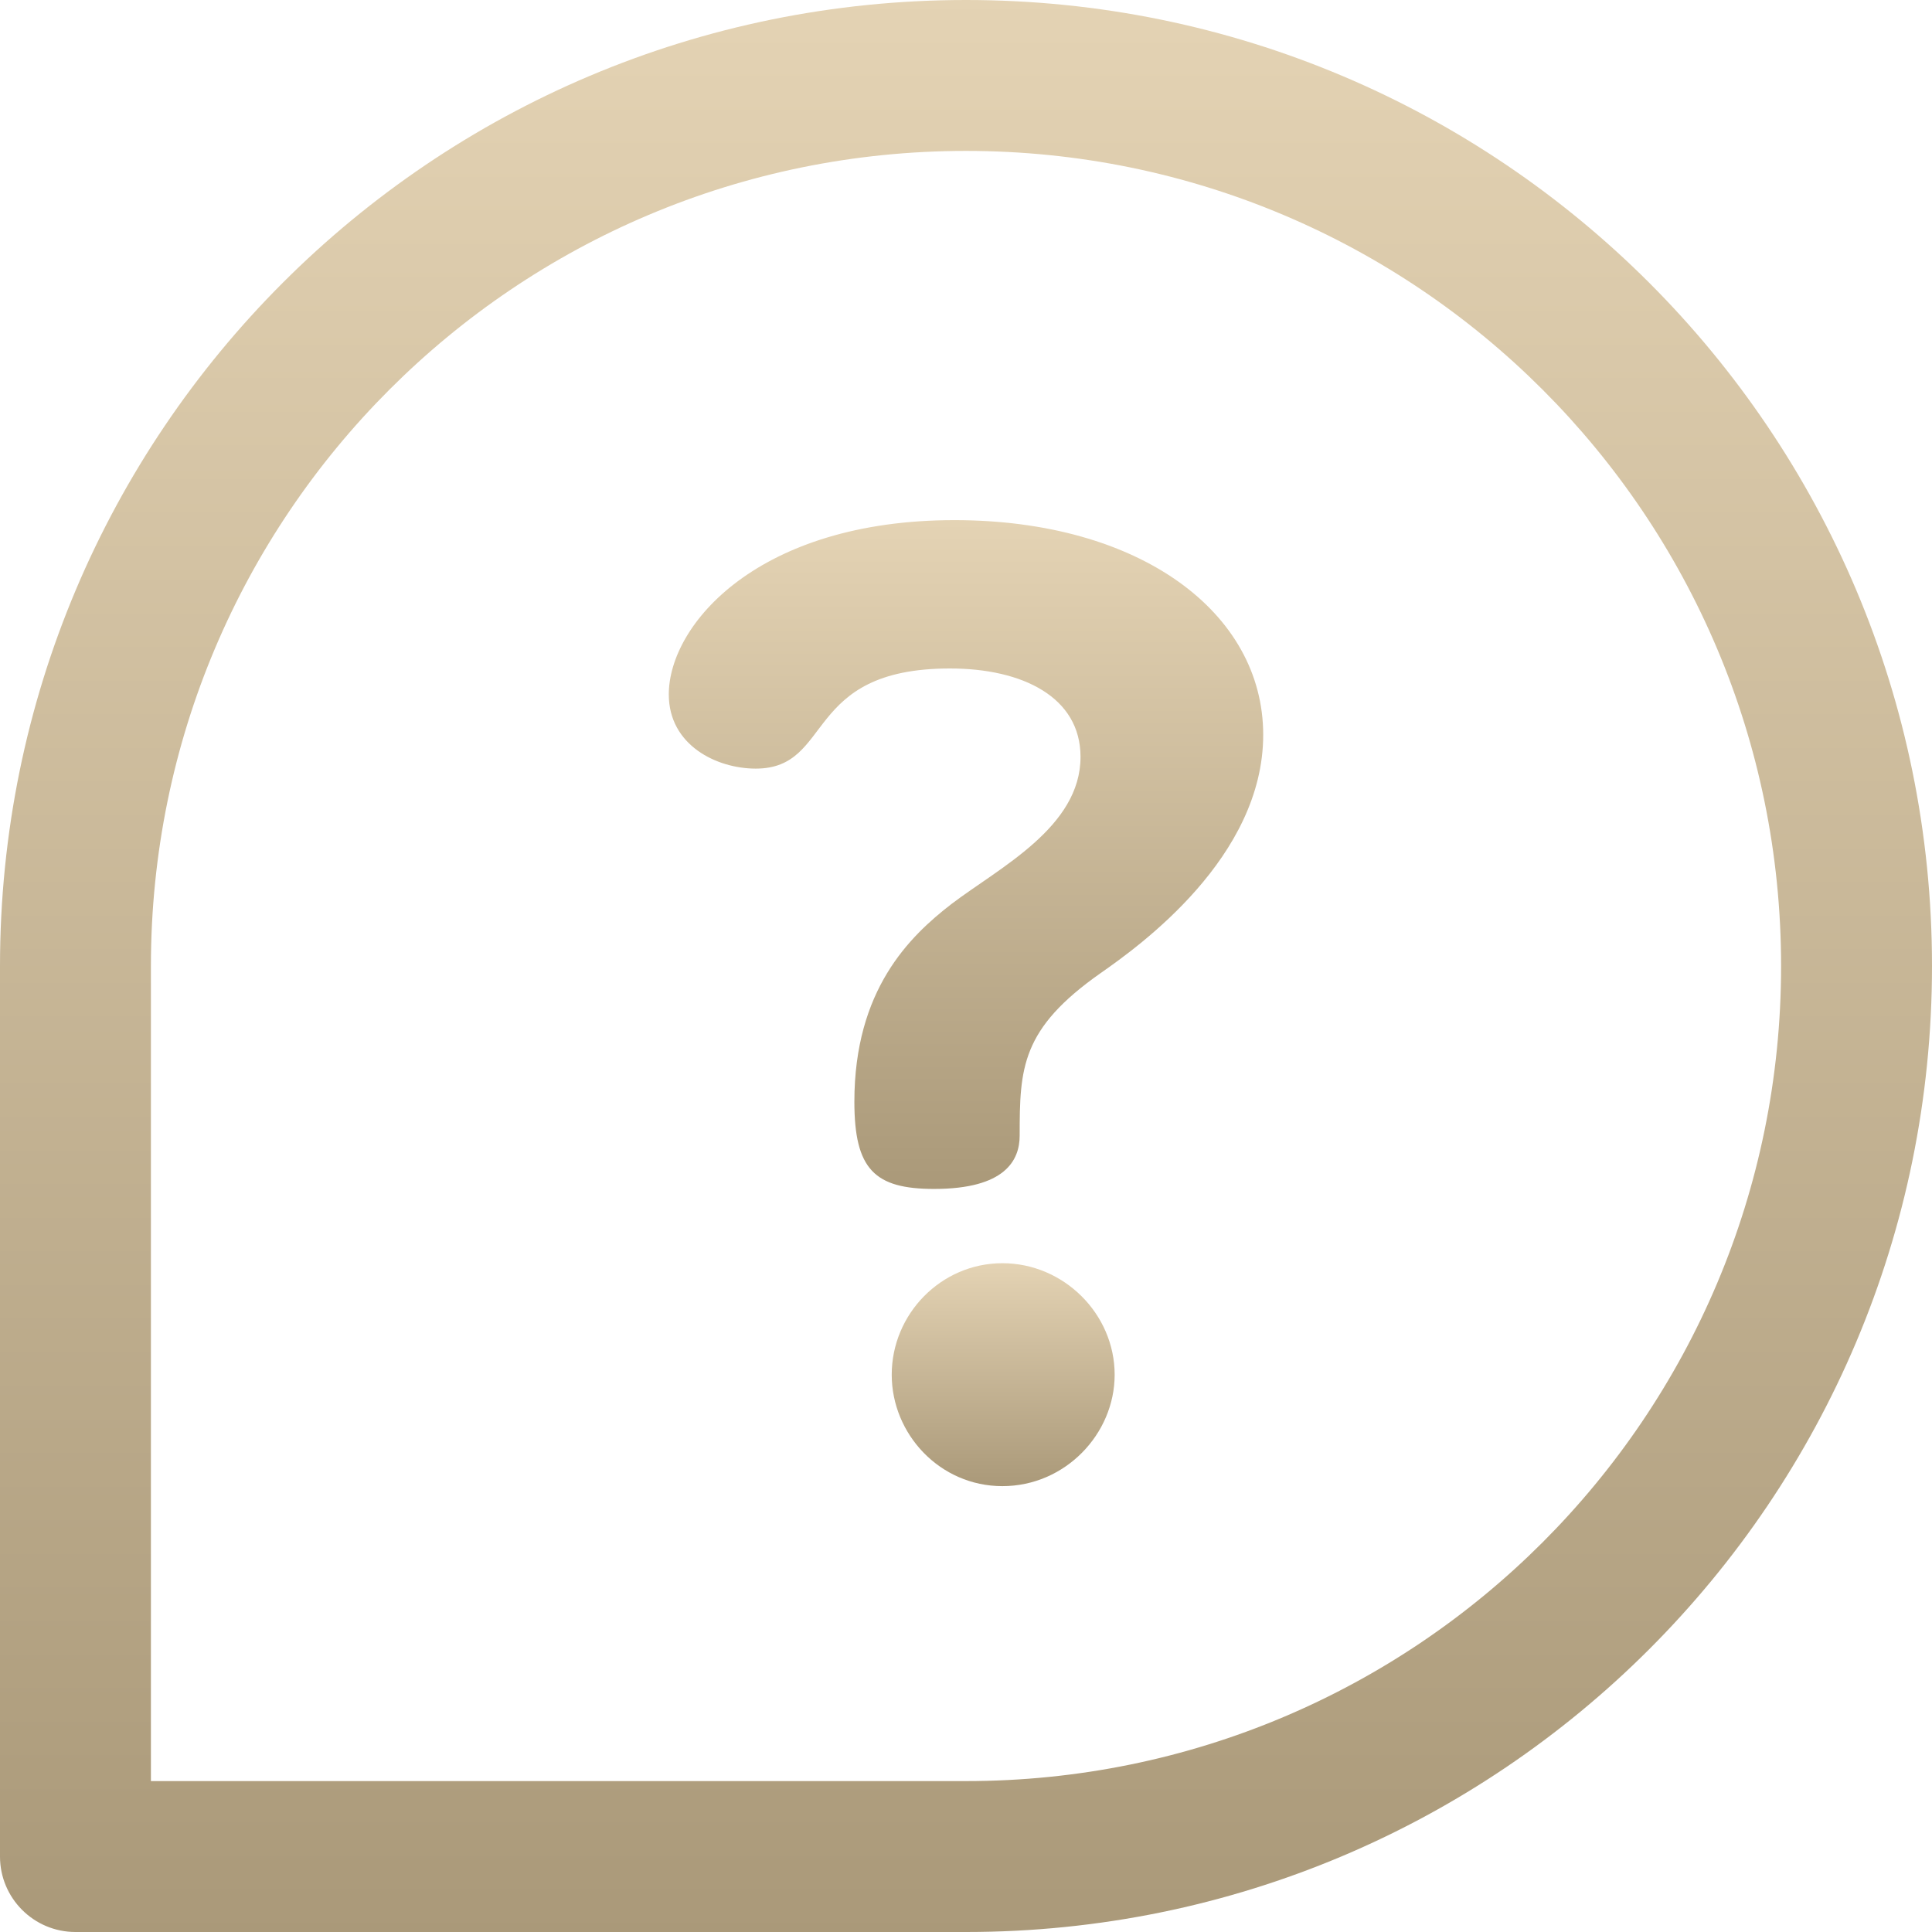 <?xml version="1.0" encoding="UTF-8"?>
<svg width="18px" height="18px" viewBox="0 0 18 18" version="1.1" xmlns="http://www.w3.org/2000/svg" xmlns:xlink="http://www.w3.org/1999/xlink">
    <title>Help Centre</title>
    <defs>
        <linearGradient x1="50%" y1="0%" x2="50%" y2="100%" id="linearGradient-1">
            <stop stop-color="#E4D3B4" offset="0%"></stop>
            <stop stop-color="#AA9979" offset="100%"></stop>
        </linearGradient>
        <linearGradient x1="50%" y1="0%" x2="50%" y2="100%" id="linearGradient-2">
            <stop stop-color="#E4D3B4" offset="0%"></stop>
            <stop stop-color="#AA9979" offset="100%"></stop>
        </linearGradient>
    </defs>
    <g id="Owned-Hatchling" stroke="none" stroke-width="1" fill="none" fill-rule="evenodd">
        <g id="Dropdown" transform="translate(-1146, -316)">
            <g id="Help-Centre" transform="translate(1146, 316)">
                <path d="M9.339,11.769 C8.769,11.769 8.308,12.241 8.308,12.808 C8.308,13.361 8.756,13.846 9.339,13.846 C9.923,13.846 10.385,13.361 10.385,12.808 C10.385,12.241 9.91,11.769 9.339,11.769 Z" id="Path" fill="url(#linearGradient-1)"></path>
                <path d="M8.892,4.846 C7.068,4.846 6.231,5.816 6.231,6.47 C6.231,6.943 6.677,7.161 7.041,7.161 C7.771,7.161 7.474,6.228 8.851,6.228 C9.527,6.228 10.067,6.495 10.067,7.052 C10.067,7.707 9.311,8.083 8.865,8.422 C8.473,8.725 7.96,9.222 7.96,10.265 C7.96,10.895 8.149,11.077 8.703,11.077 C9.365,11.077 9.5,10.81 9.5,10.58 C9.5,9.95 9.513,9.586 10.256,9.065 C10.621,8.81 11.769,7.986 11.769,6.846 C11.769,5.707 10.621,4.846 8.892,4.846 Z" id="Path" fill="url(#linearGradient-2)"></path>
                <path d="M9,0 C4.026,0 0,4.025 0,9 L0,17.297 C0,17.685 0.315,18 0.703,18 L9,18 C13.974,18 18,13.975 18,9 C18,4.026 13.975,0 9,0 Z M9,16.594 L1.406,16.594 L1.406,9 C1.406,4.803 4.803,1.406 9,1.406 C13.197,1.406 16.594,4.803 16.594,9 C16.594,13.197 13.197,16.594 9,16.594 Z" id="Shape" fill="url(#linearGradient-1)"></path>
            </g>
        </g>
    </g>
</svg>